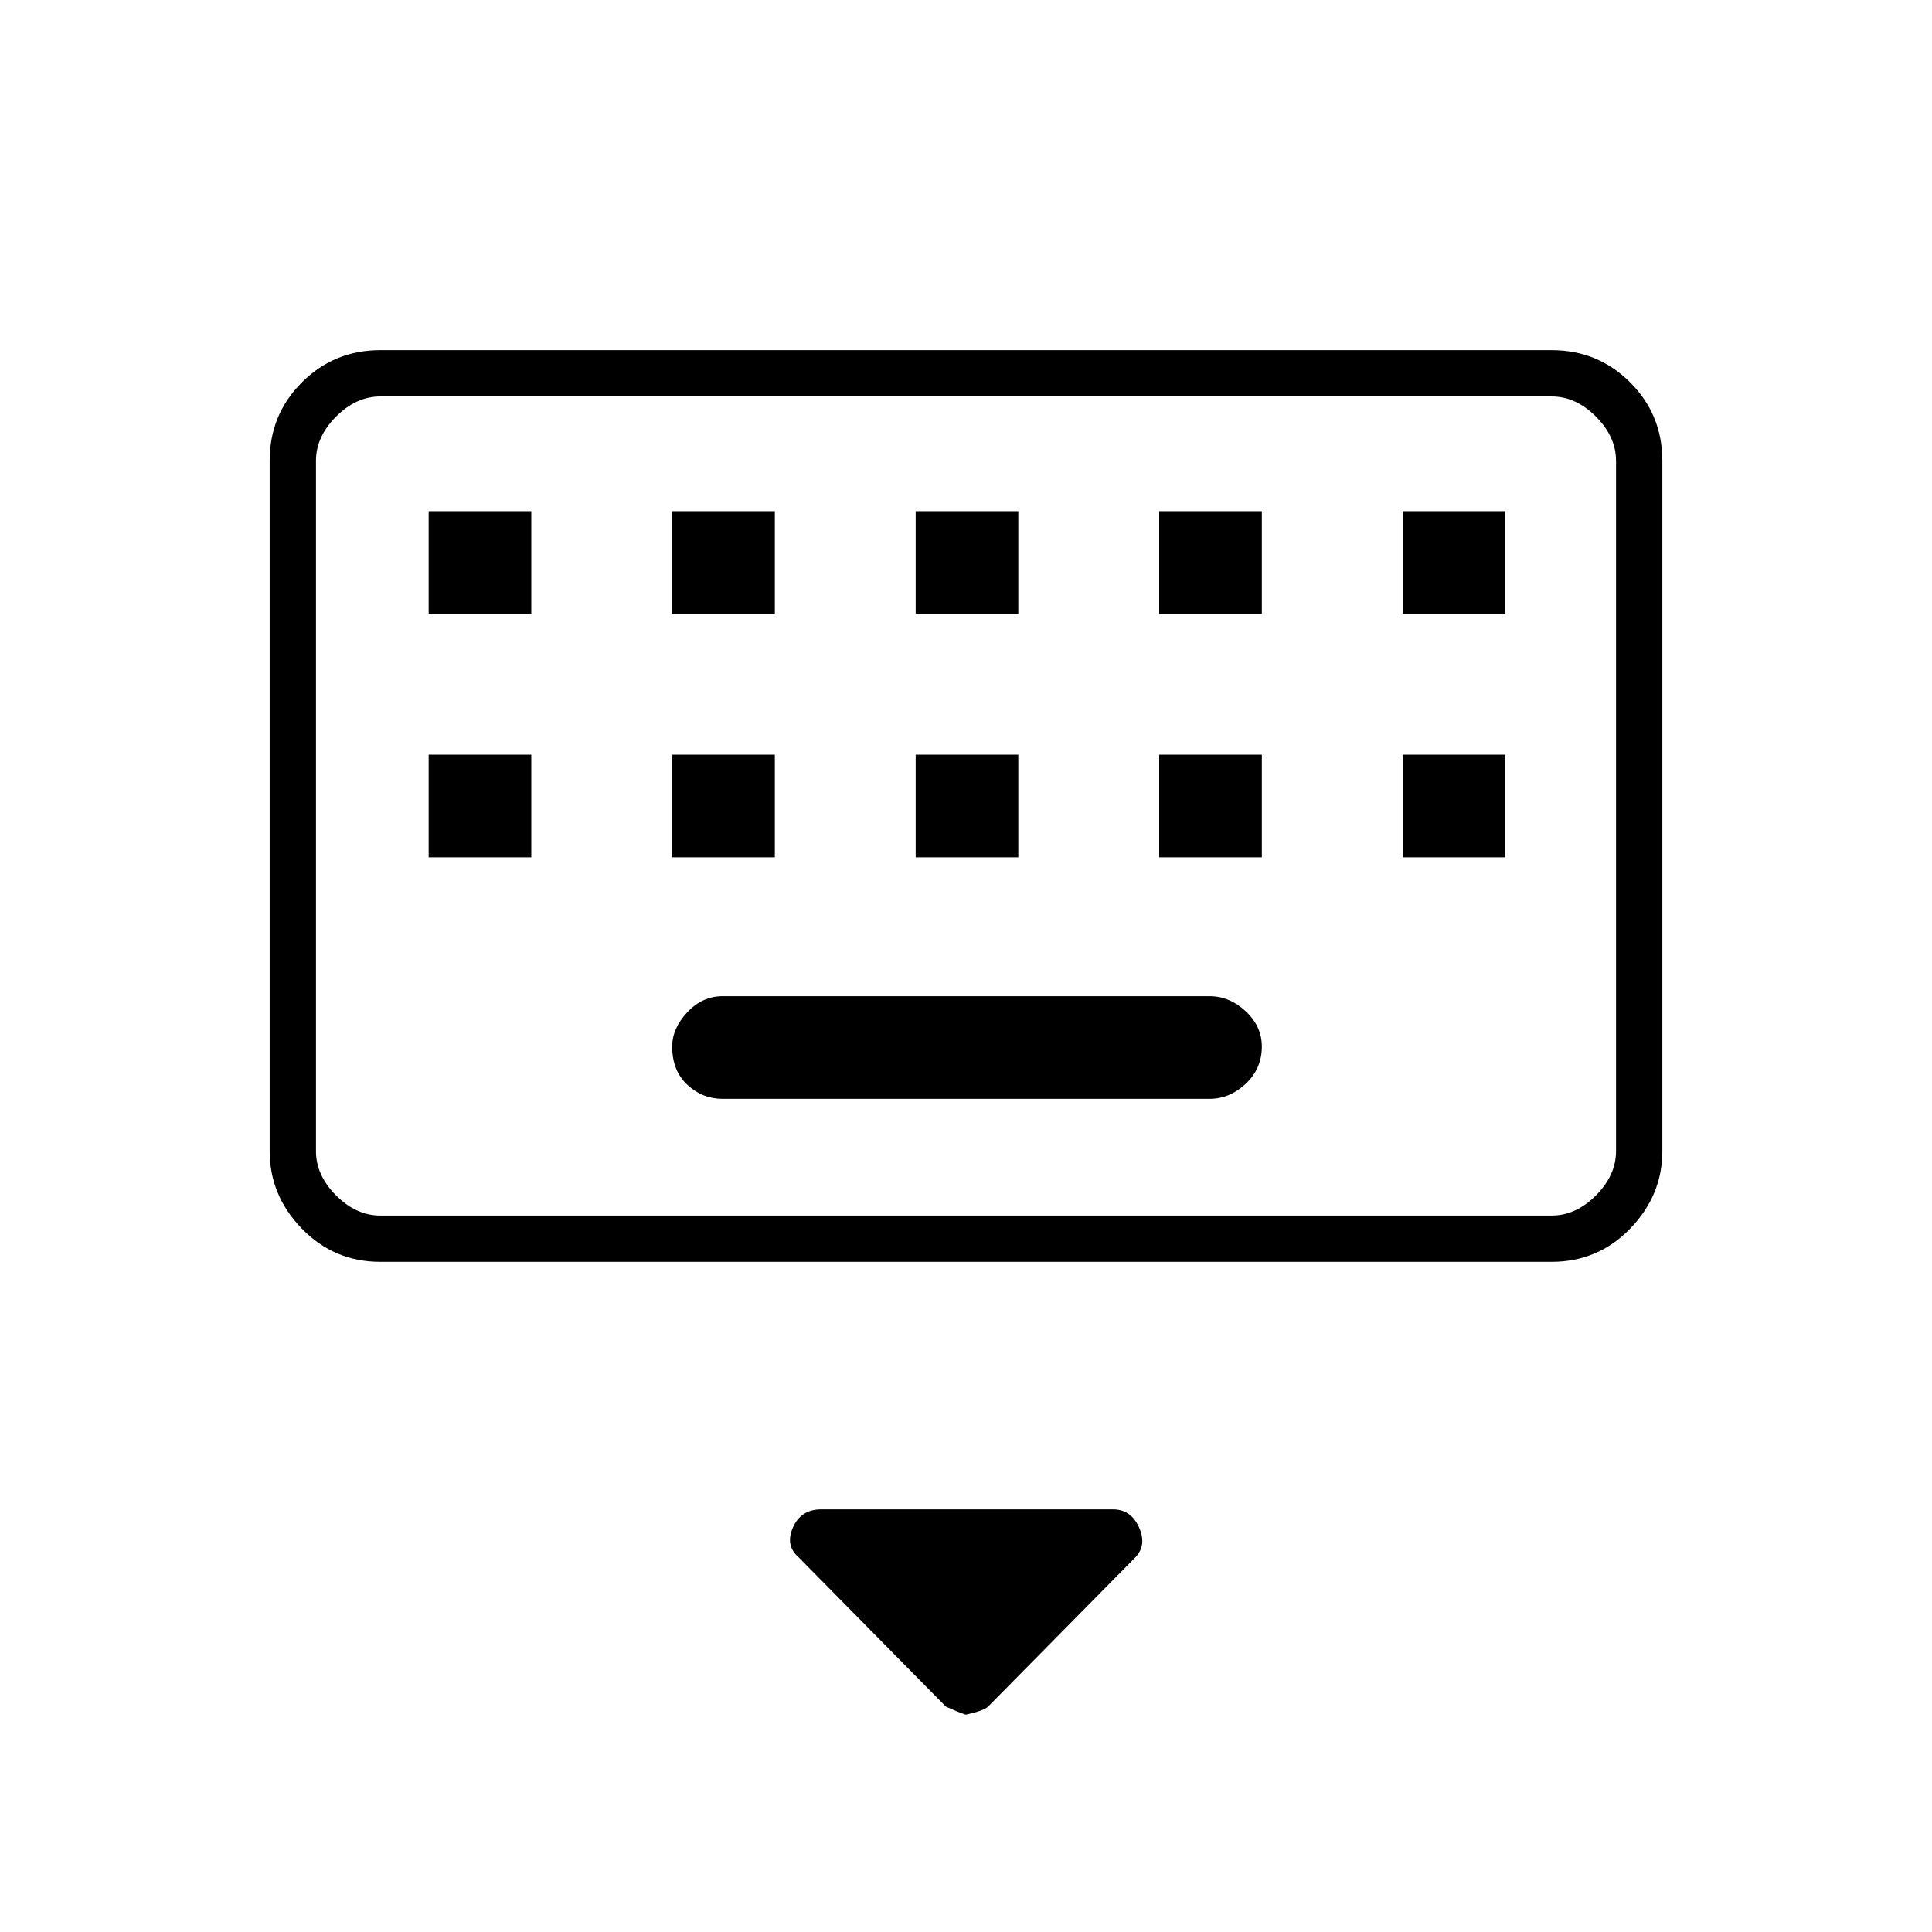 <svg xmlns="http://www.w3.org/2000/svg" height="40" width="40"><path d="M7.875 26.125Q6.917 26.125 6.25 25.438Q5.583 24.75 5.583 23.833V9.542Q5.583 8.583 6.25 7.917Q6.917 7.25 7.875 7.25H32.125Q33.083 7.25 33.75 7.917Q34.417 8.583 34.417 9.542V23.833Q34.417 24.75 33.75 25.438Q33.083 26.125 32.125 26.125ZM7.875 25.167H32.125Q32.625 25.167 33.042 24.75Q33.458 24.333 33.458 23.833V9.542Q33.458 9.042 33.042 8.625Q32.625 8.208 32.125 8.208H7.875Q7.375 8.208 6.958 8.625Q6.542 9.042 6.542 9.542V23.833Q6.542 24.333 6.958 24.75Q7.375 25.167 7.875 25.167ZM18.958 12.708H21.083V10.583H18.958ZM18.958 17.75H21.083V15.625H18.958ZM13.917 12.708H16.042V10.583H13.917ZM13.917 17.75H16.042V15.625H13.917ZM8.875 17.75H11V15.625H8.875ZM8.875 12.708H11V10.583H8.875ZM14.958 22.75H25.042Q25.458 22.75 25.792 22.438Q26.125 22.125 26.125 21.667Q26.125 21.25 25.792 20.938Q25.458 20.625 25.042 20.625H14.958Q14.542 20.625 14.229 20.958Q13.917 21.292 13.917 21.667Q13.917 22.167 14.229 22.458Q14.542 22.75 14.958 22.75ZM24 17.75H26.125V15.625H24ZM24 12.708H26.125V10.583H24ZM29.042 17.75H31.167V15.625H29.042ZM29.042 12.708H31.167V10.583H29.042ZM20 35.5Q19.958 35.5 19.583 35.333L16.542 32.25Q16.25 32 16.417 31.625Q16.583 31.25 17 31.25H23.042Q23.417 31.25 23.583 31.625Q23.75 32 23.5 32.25L20.458 35.333Q20.375 35.417 20 35.5ZM6.542 8.208Q6.542 8.208 6.542 8.625Q6.542 9.042 6.542 9.542V23.833Q6.542 24.333 6.542 24.75Q6.542 25.167 6.542 25.167Q6.542 25.167 6.542 24.75Q6.542 24.333 6.542 23.833V9.542Q6.542 9.042 6.542 8.625Q6.542 8.208 6.542 8.208Z"/></svg>